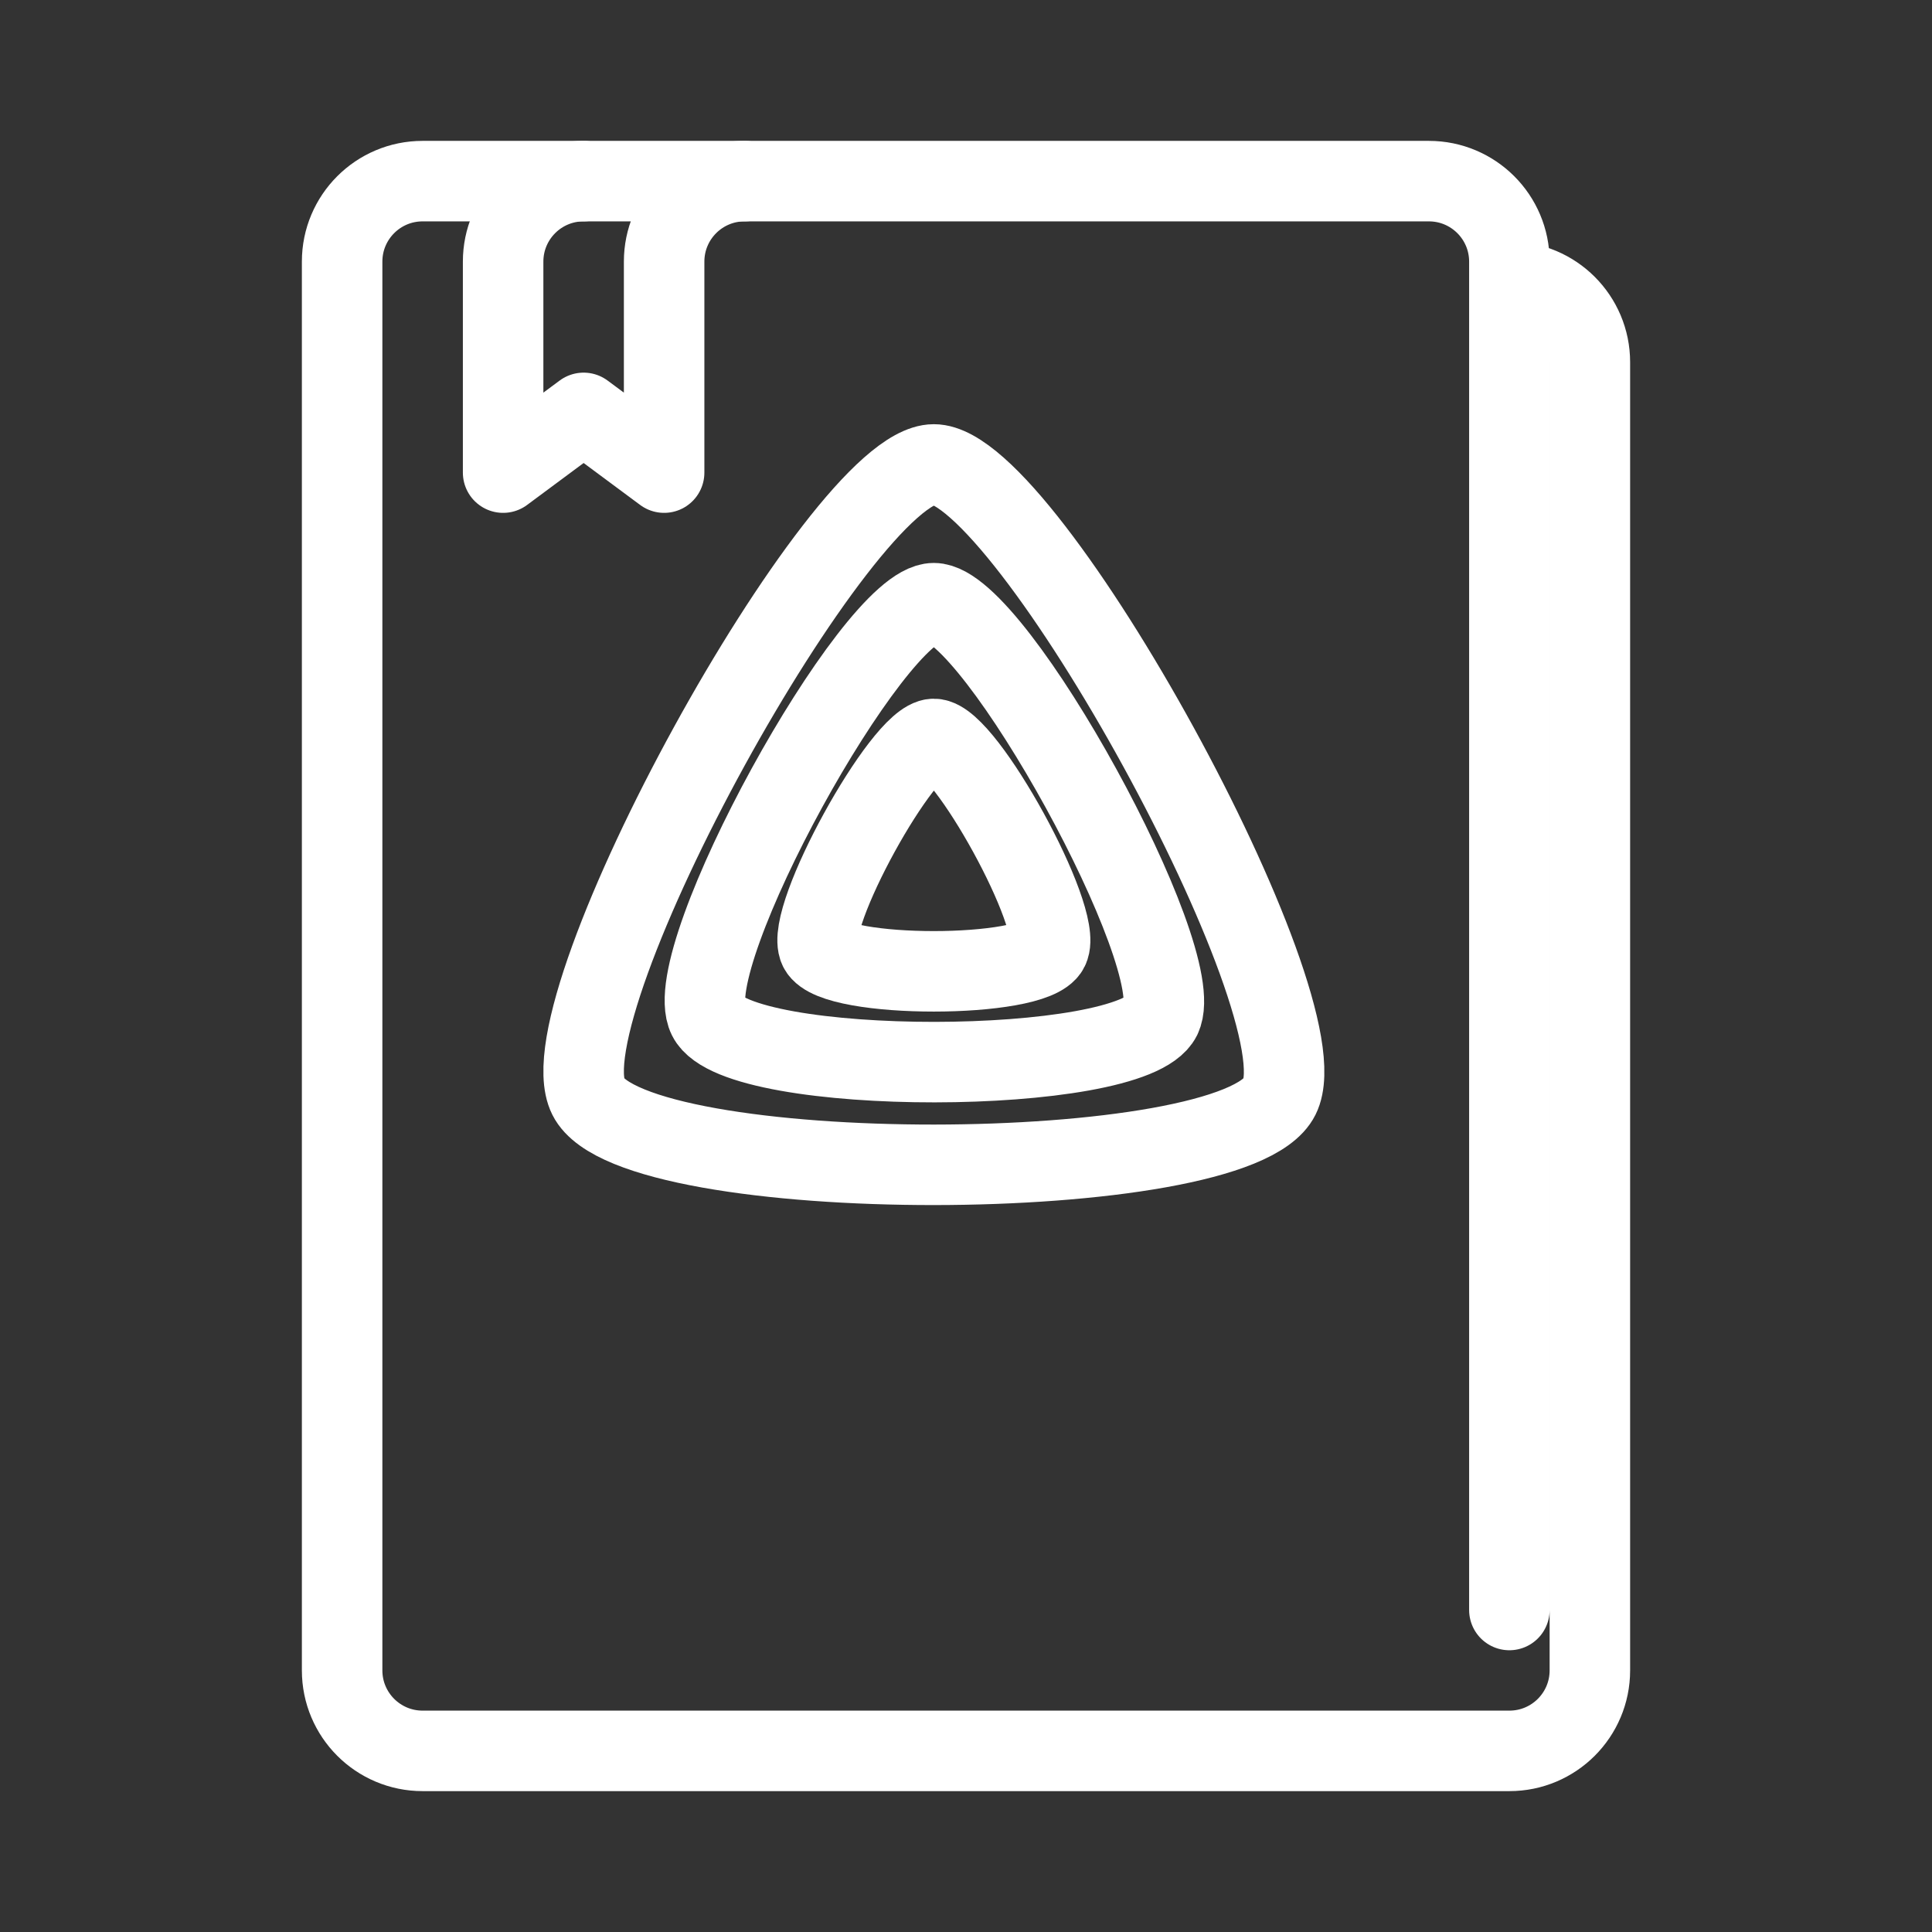 <?xml version="1.0" encoding="UTF-8"?><svg id="a" xmlns="http://www.w3.org/2000/svg" viewBox="0 0 48 48"><rect x="0" y="0" width="48" height="48" fill="#333333" stroke="none"/><defs><style>.b{stroke-width:2px;fill:none;stroke:#fff;stroke-linecap:round;stroke-linejoin:round;}</style></defs><path class="b" d="M37.5,40V6.5c0-1.105-.895-2-2-2H10.5c-1.105,0-2,.895-2,2v35c0,1.105.895,2,2,2h27c1.105,0,2-.895,2-2V9c0-1.105-.895-2-2-2"/><path class="b" d="M23.201,18.359c-.762,0-3.222,4.459-2.85,5.211s5.329.748,5.701,0-2.084-5.211-2.85-5.211Z"/><path class="b" d="M23.201,11.539c-2.3,0-9.717,13.442-8.584,15.709,1.133,2.267,16.053,2.244,17.172,0s-6.284-15.709-8.588-15.709ZM28.845,25.277c-.734,1.472-10.512,1.491-11.255,0s4.106-10.291,5.611-10.291,6.359,8.823,5.644,10.291Z"/><path class="b" d="M18.5,4.5c-1.105,0-2,.895-2,2v5.242l-2-1.484-2,1.484M14.5,4.5c-1.105,0-2,.895-2,2v5.242"/></svg>